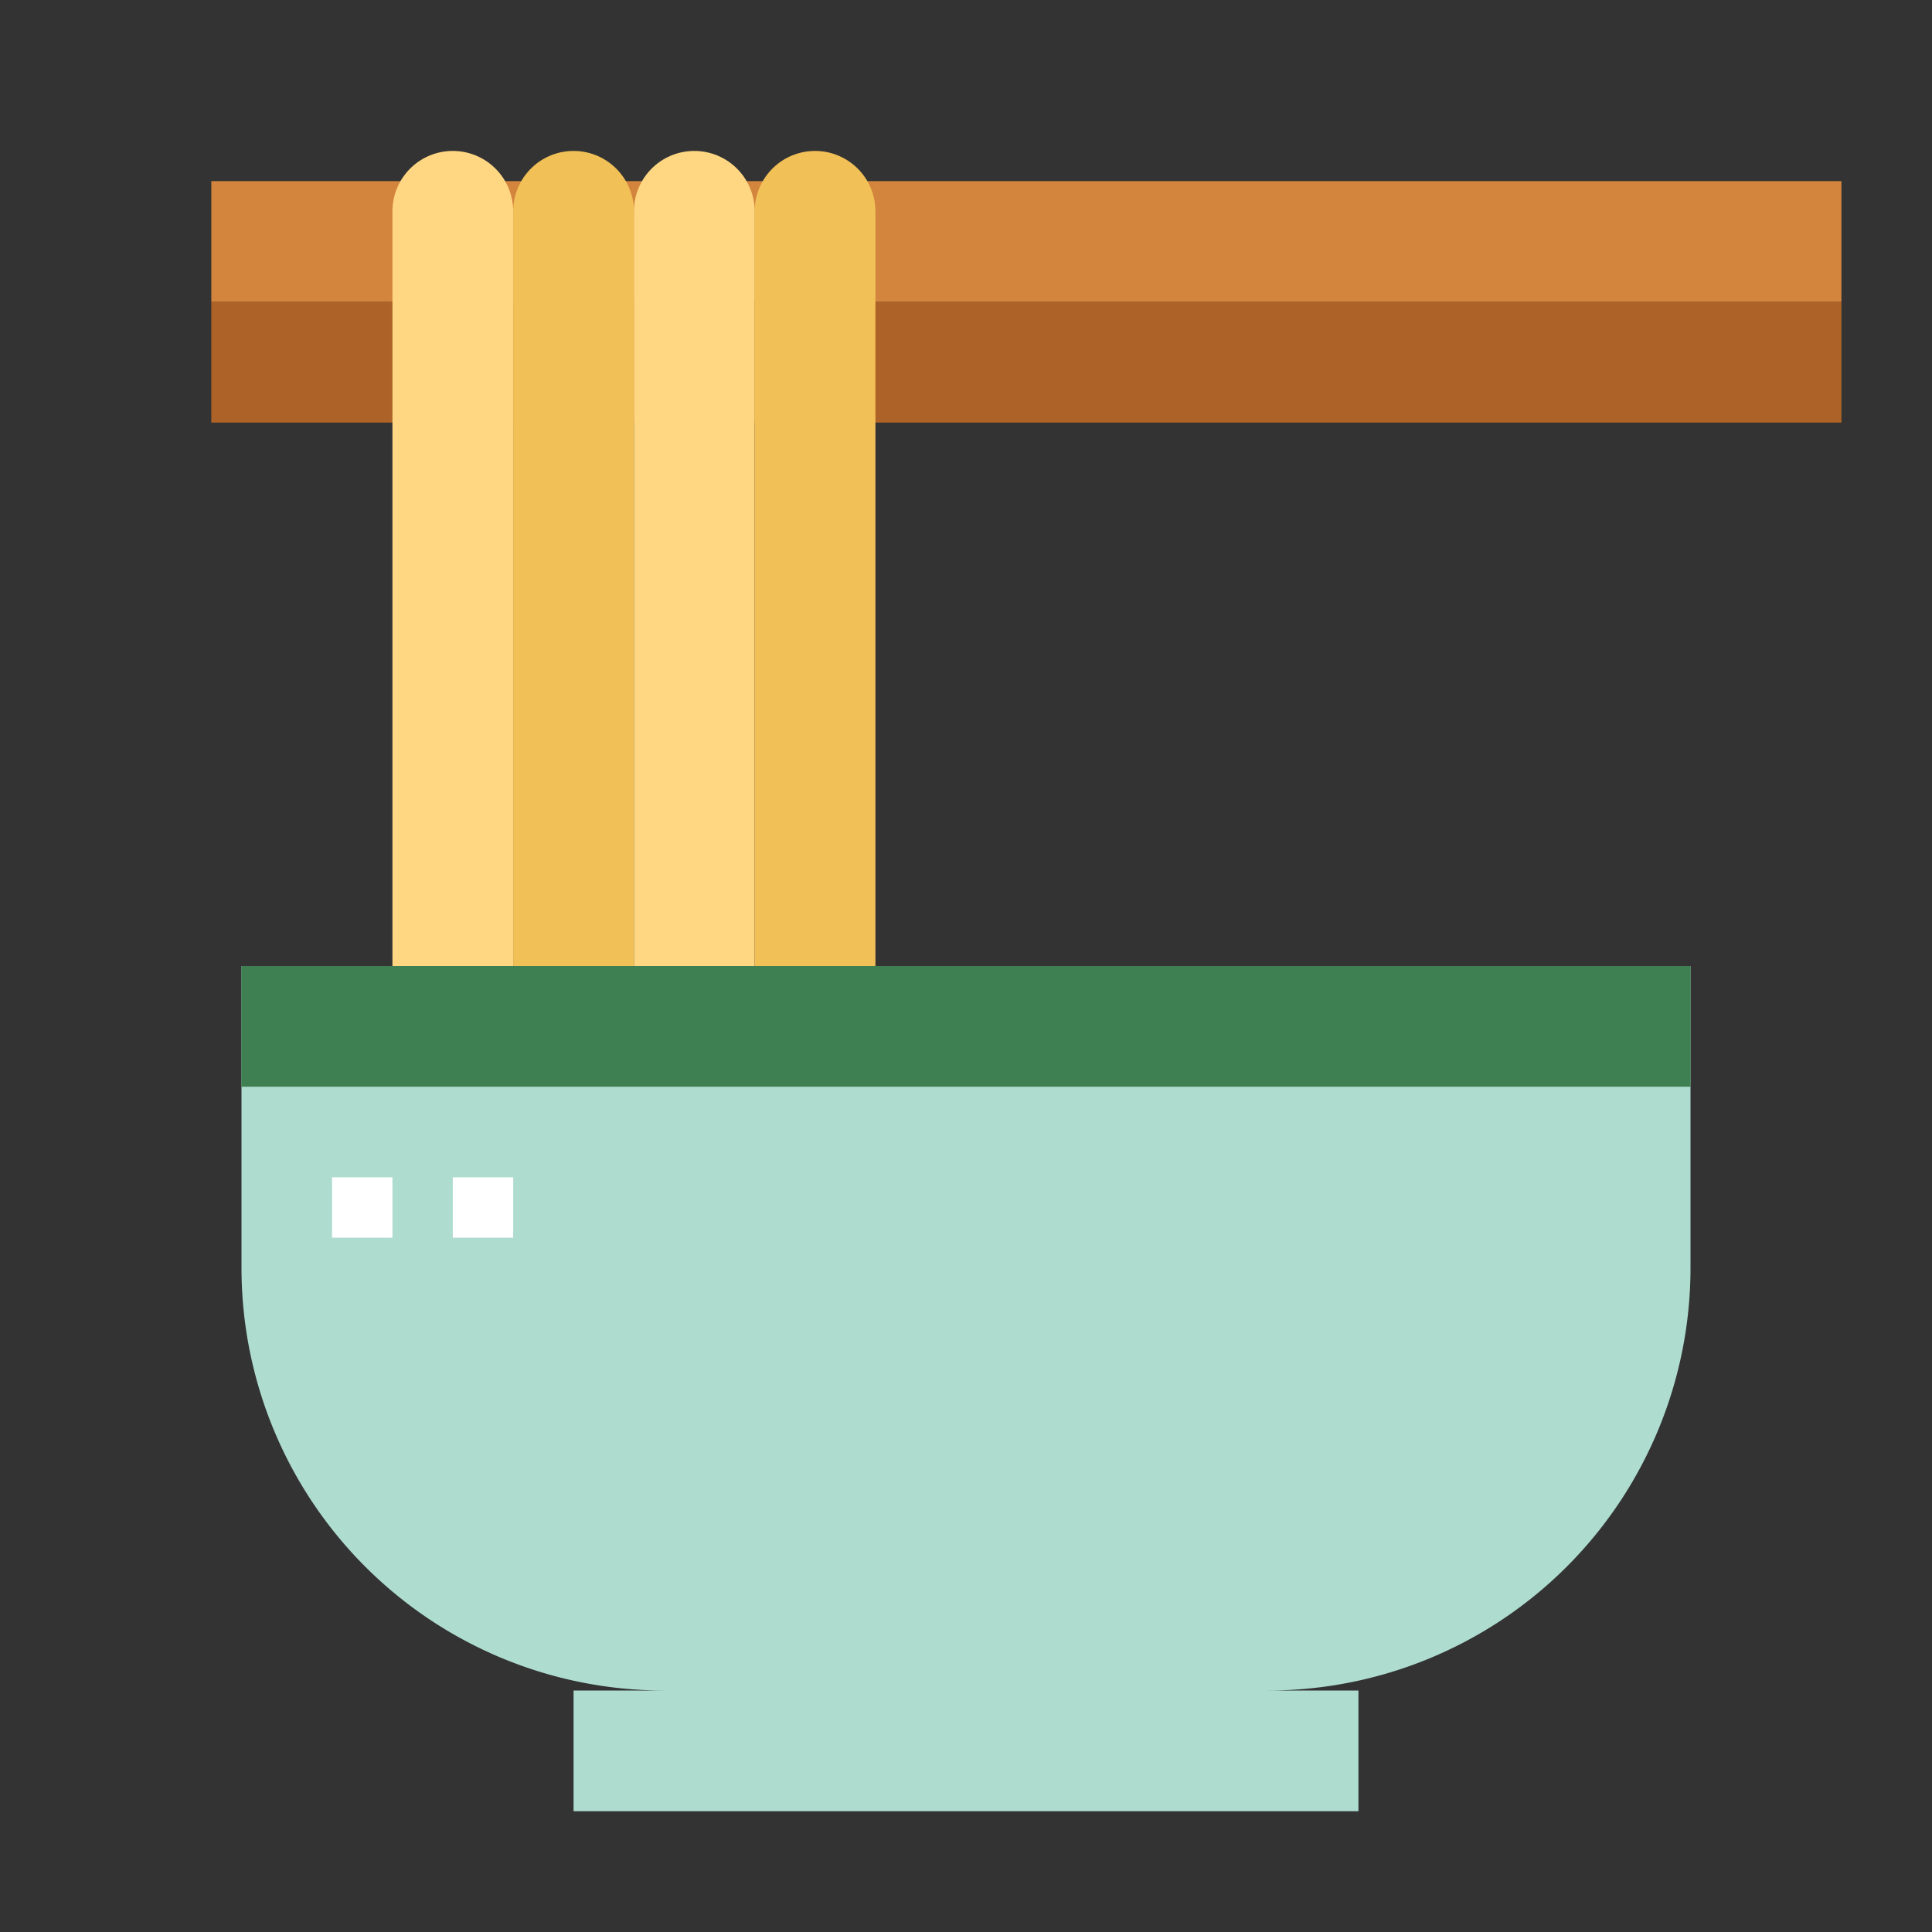 <?xml version="1.0"?>
<svg xmlns="http://www.w3.org/2000/svg" viewBox="0 0 64 64" width="512" height="512"><rect x="0" y="0" width="64" height="64" fill="#333333" stroke="none"/><g id="flat"><rect x="7" y="10" width="54" height="4" style="fill:#ad6327"/><rect x="7" y="6" width="54" height="4" style="fill:#d3843d"/><path d="M8,32V42A14,14,0,0,0,22,56H19v4H45V56H42A14,14,0,0,0,56,42V32Z" style="fill:#aeddd0"/><path d="M15,5h0a2,2,0,0,1,2,2V32a0,0,0,0,1,0,0H13a0,0,0,0,1,0,0V7A2,2,0,0,1,15,5Z" style="fill:#ffd782"/><path d="M19,5h0a2,2,0,0,1,2,2V32a0,0,0,0,1,0,0H17a0,0,0,0,1,0,0V7A2,2,0,0,1,19,5Z" style="fill:#f1c056"/><path d="M23,5h0a2,2,0,0,1,2,2V32a0,0,0,0,1,0,0H21a0,0,0,0,1,0,0V7A2,2,0,0,1,23,5Z" style="fill:#ffd782"/><path d="M27,5h0a2,2,0,0,1,2,2V32a0,0,0,0,1,0,0H25a0,0,0,0,1,0,0V7A2,2,0,0,1,27,5Z" style="fill:#f1c056"/><rect x="8" y="32" width="48" height="4" style="fill:#3e8051"/><rect x="11" y="39" width="2" height="2" style="fill:#fff"/><rect x="15" y="39" width="2" height="2" style="fill:#fff"/></g></svg>
